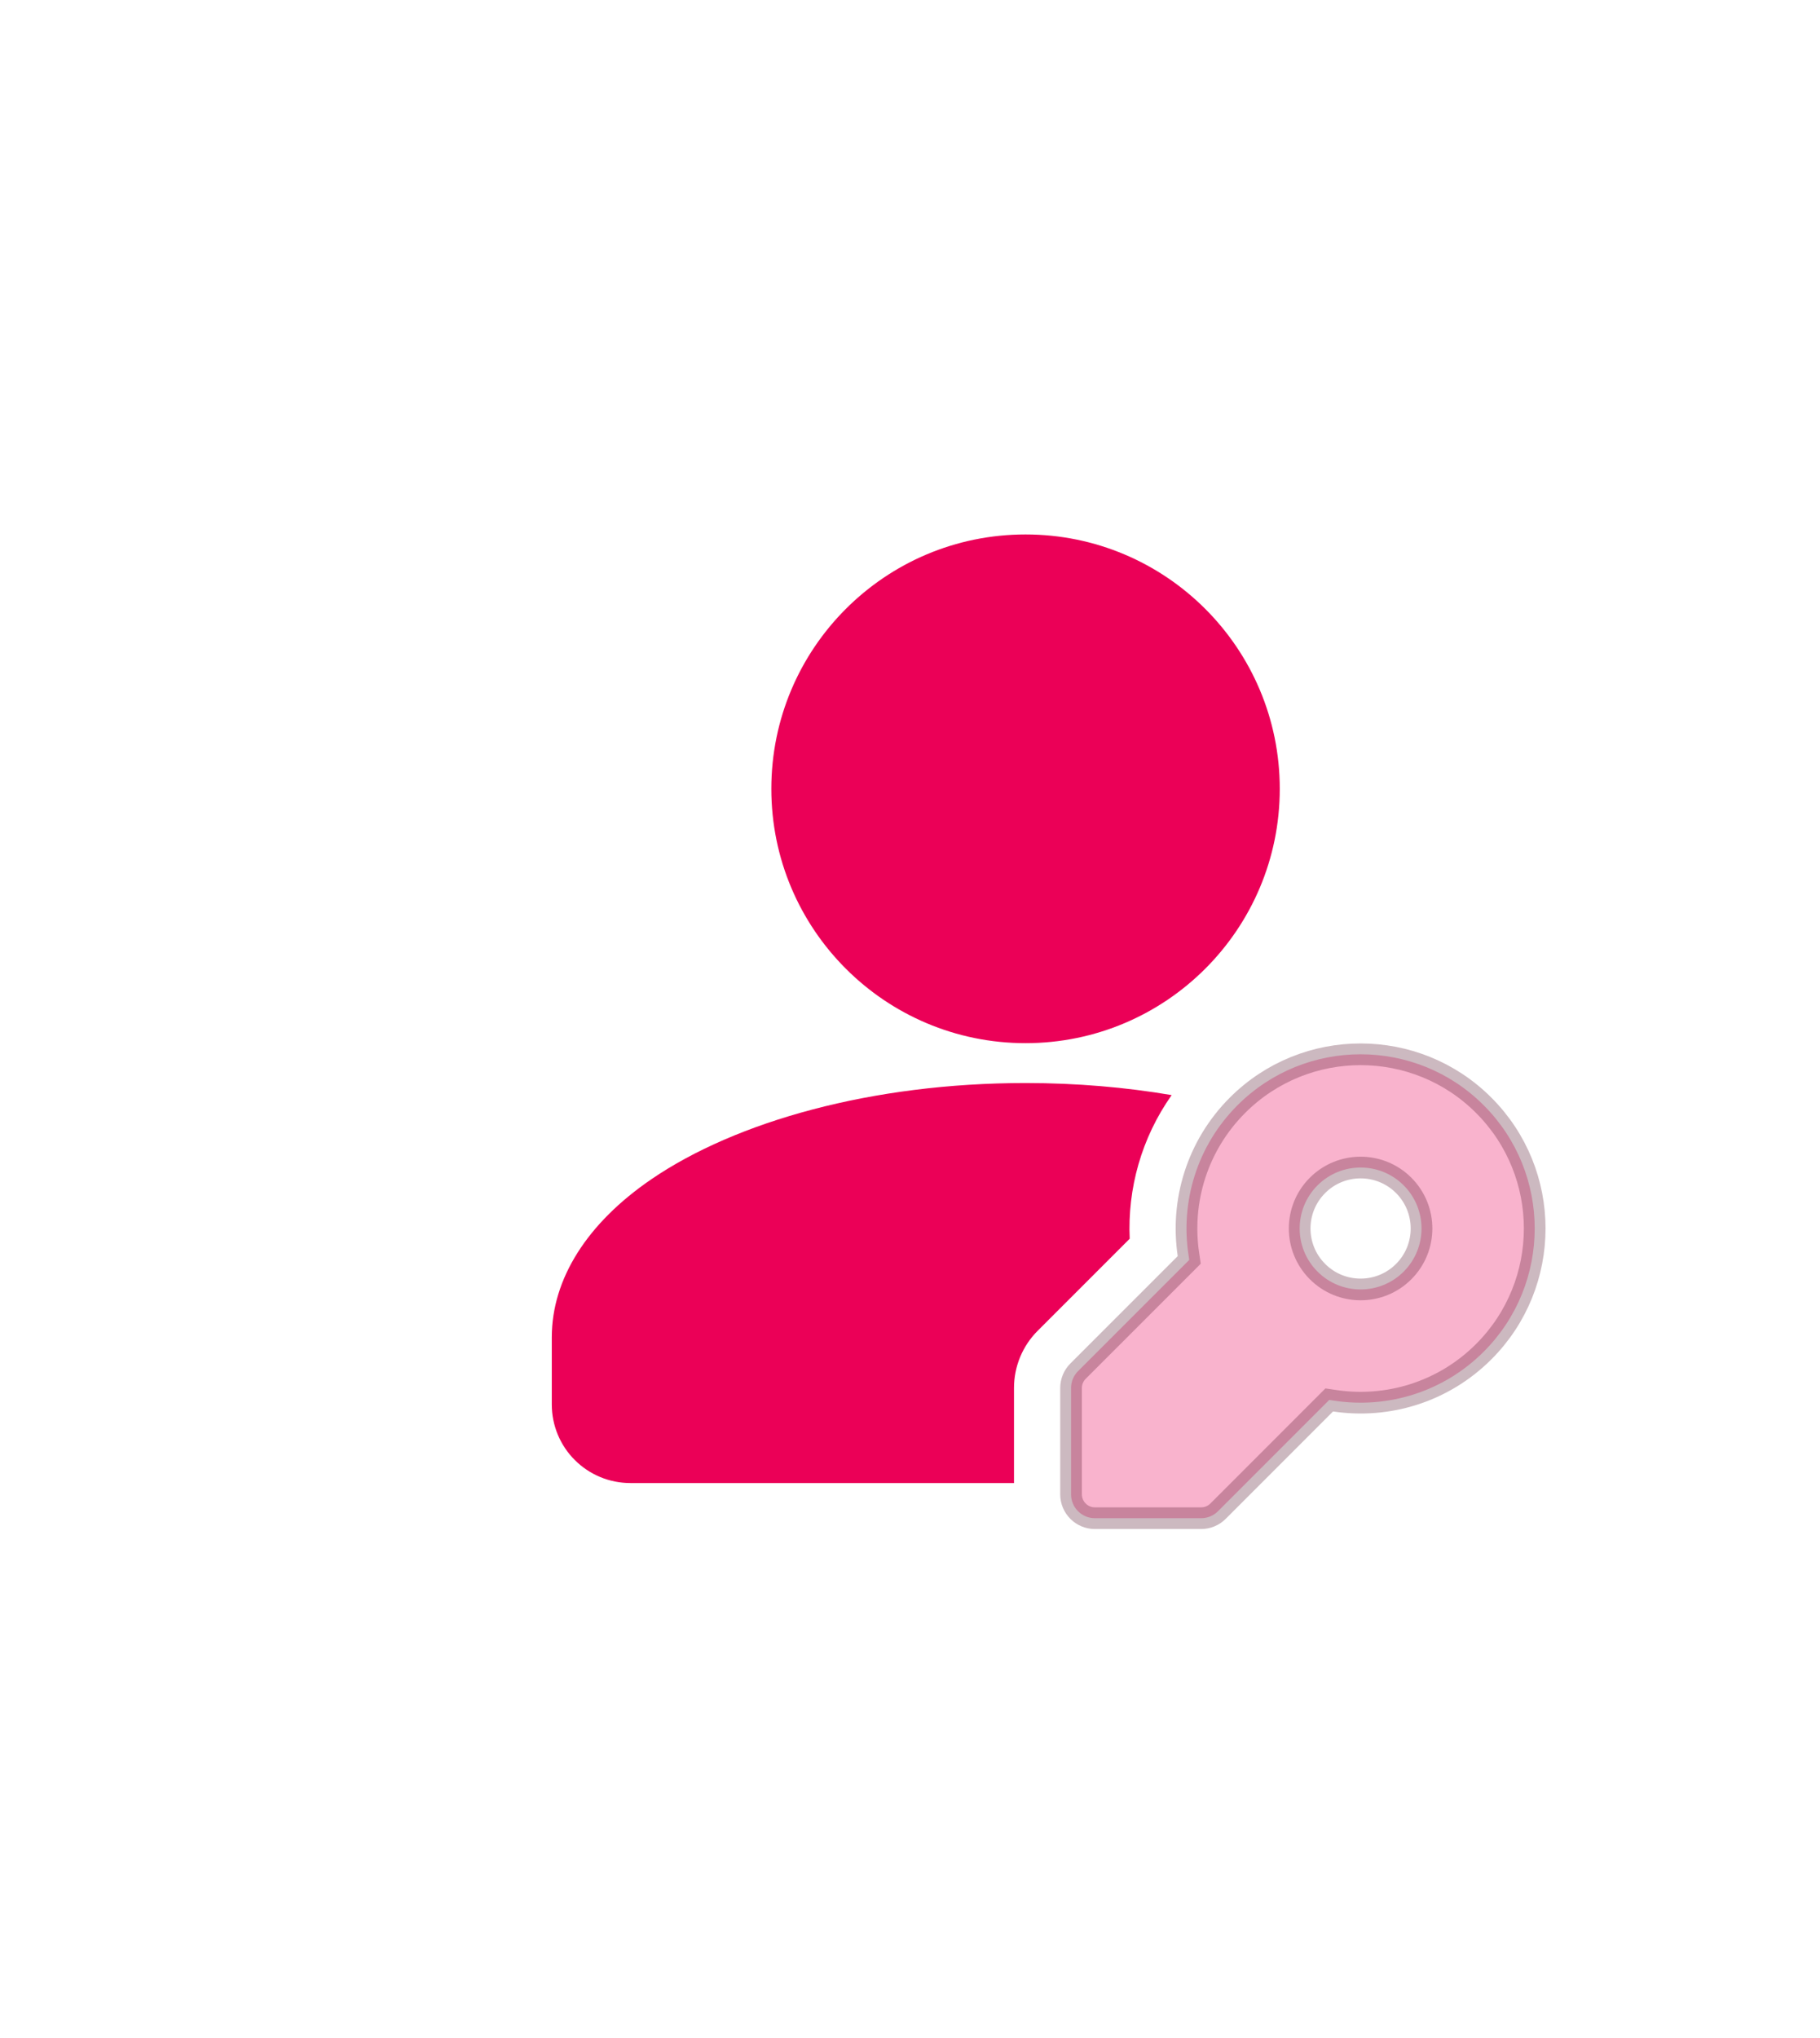 <svg width="84" height="94" viewBox="0 0 84 94" fill="none" xmlns="http://www.w3.org/2000/svg">
<g filter="url(#filter0_d_63_418)">
<path d="M47.333 48.121C53.813 48.121 59.066 42.868 59.066 36.388C59.066 29.907 53.813 24.654 47.333 24.654C40.853 24.654 35.6 29.907 35.6 36.388C35.6 42.868 40.853 48.121 47.333 48.121Z" fill="#EB0057"/>
<path fill-rule="evenodd" clip-rule="evenodd" d="M46.8 68.413V64.029C46.8 63.037 47.192 62.088 47.894 61.388L52.14 57.143C52.035 54.83 52.684 52.488 54.077 50.517C51.958 50.156 49.691 49.96 47.333 49.96C40.246 49.96 33.972 51.733 30.077 54.389C27.105 56.415 25.467 58.99 25.467 61.693V64.787C25.467 65.749 25.848 66.672 26.529 67.351C27.209 68.031 28.131 68.413 29.093 68.413H46.8Z" fill="#EB0057"/>
</g>
<path opacity="0.3" d="M61.599 64.616L61.349 64.579L61.171 64.757L56.217 69.711C56.01 69.918 55.73 70.034 55.438 70.034H50.533C49.926 70.034 49.433 69.541 49.433 68.934V64.029C49.433 63.737 49.549 63.457 49.756 63.25C49.756 63.25 49.756 63.25 49.756 63.25L54.71 58.298L54.888 58.12L54.851 57.871C54.485 55.433 55.241 52.861 57.114 50.987C60.251 47.85 65.345 47.851 68.479 50.987L68.48 50.988C71.616 54.122 71.617 59.216 68.48 62.353C66.606 64.226 64.034 64.982 61.599 64.616ZM60.808 54.681C59.71 55.779 59.71 57.561 60.808 58.659C61.906 59.757 63.688 59.757 64.786 58.659C65.883 57.561 65.883 55.779 64.786 54.681C63.688 53.584 61.906 53.584 60.808 54.681Z" fill="#EB0057" stroke="#54172D"/>
<defs>
<filter id="filter0_d_63_418" x="0.867" y="0.054" width="82.8" height="92.959" filterUnits="userSpaceOnUse" color-interpolation-filters="sRGB">
<feFlood flood-opacity="0" result="BackgroundImageFix"/>
<feColorMatrix in="SourceAlpha" type="matrix" values="0 0 0 0 0 0 0 0 0 0 0 0 0 0 0 0 0 0 127 0" result="hardAlpha"/>
<feOffset/>
<feGaussianBlur stdDeviation="12.3"/>
<feComposite in2="hardAlpha" operator="out"/>
<feColorMatrix type="matrix" values="0 0 0 0 0.922 0 0 0 0 0.008 0 0 0 0 0.349 0 0 0 0.47 0"/>
<feBlend mode="normal" in2="BackgroundImageFix" result="effect1_dropShadow_63_418"/>
<feBlend mode="normal" in="SourceGraphic" in2="effect1_dropShadow_63_418" result="shape"/>
</filter>
</defs>
</svg>
